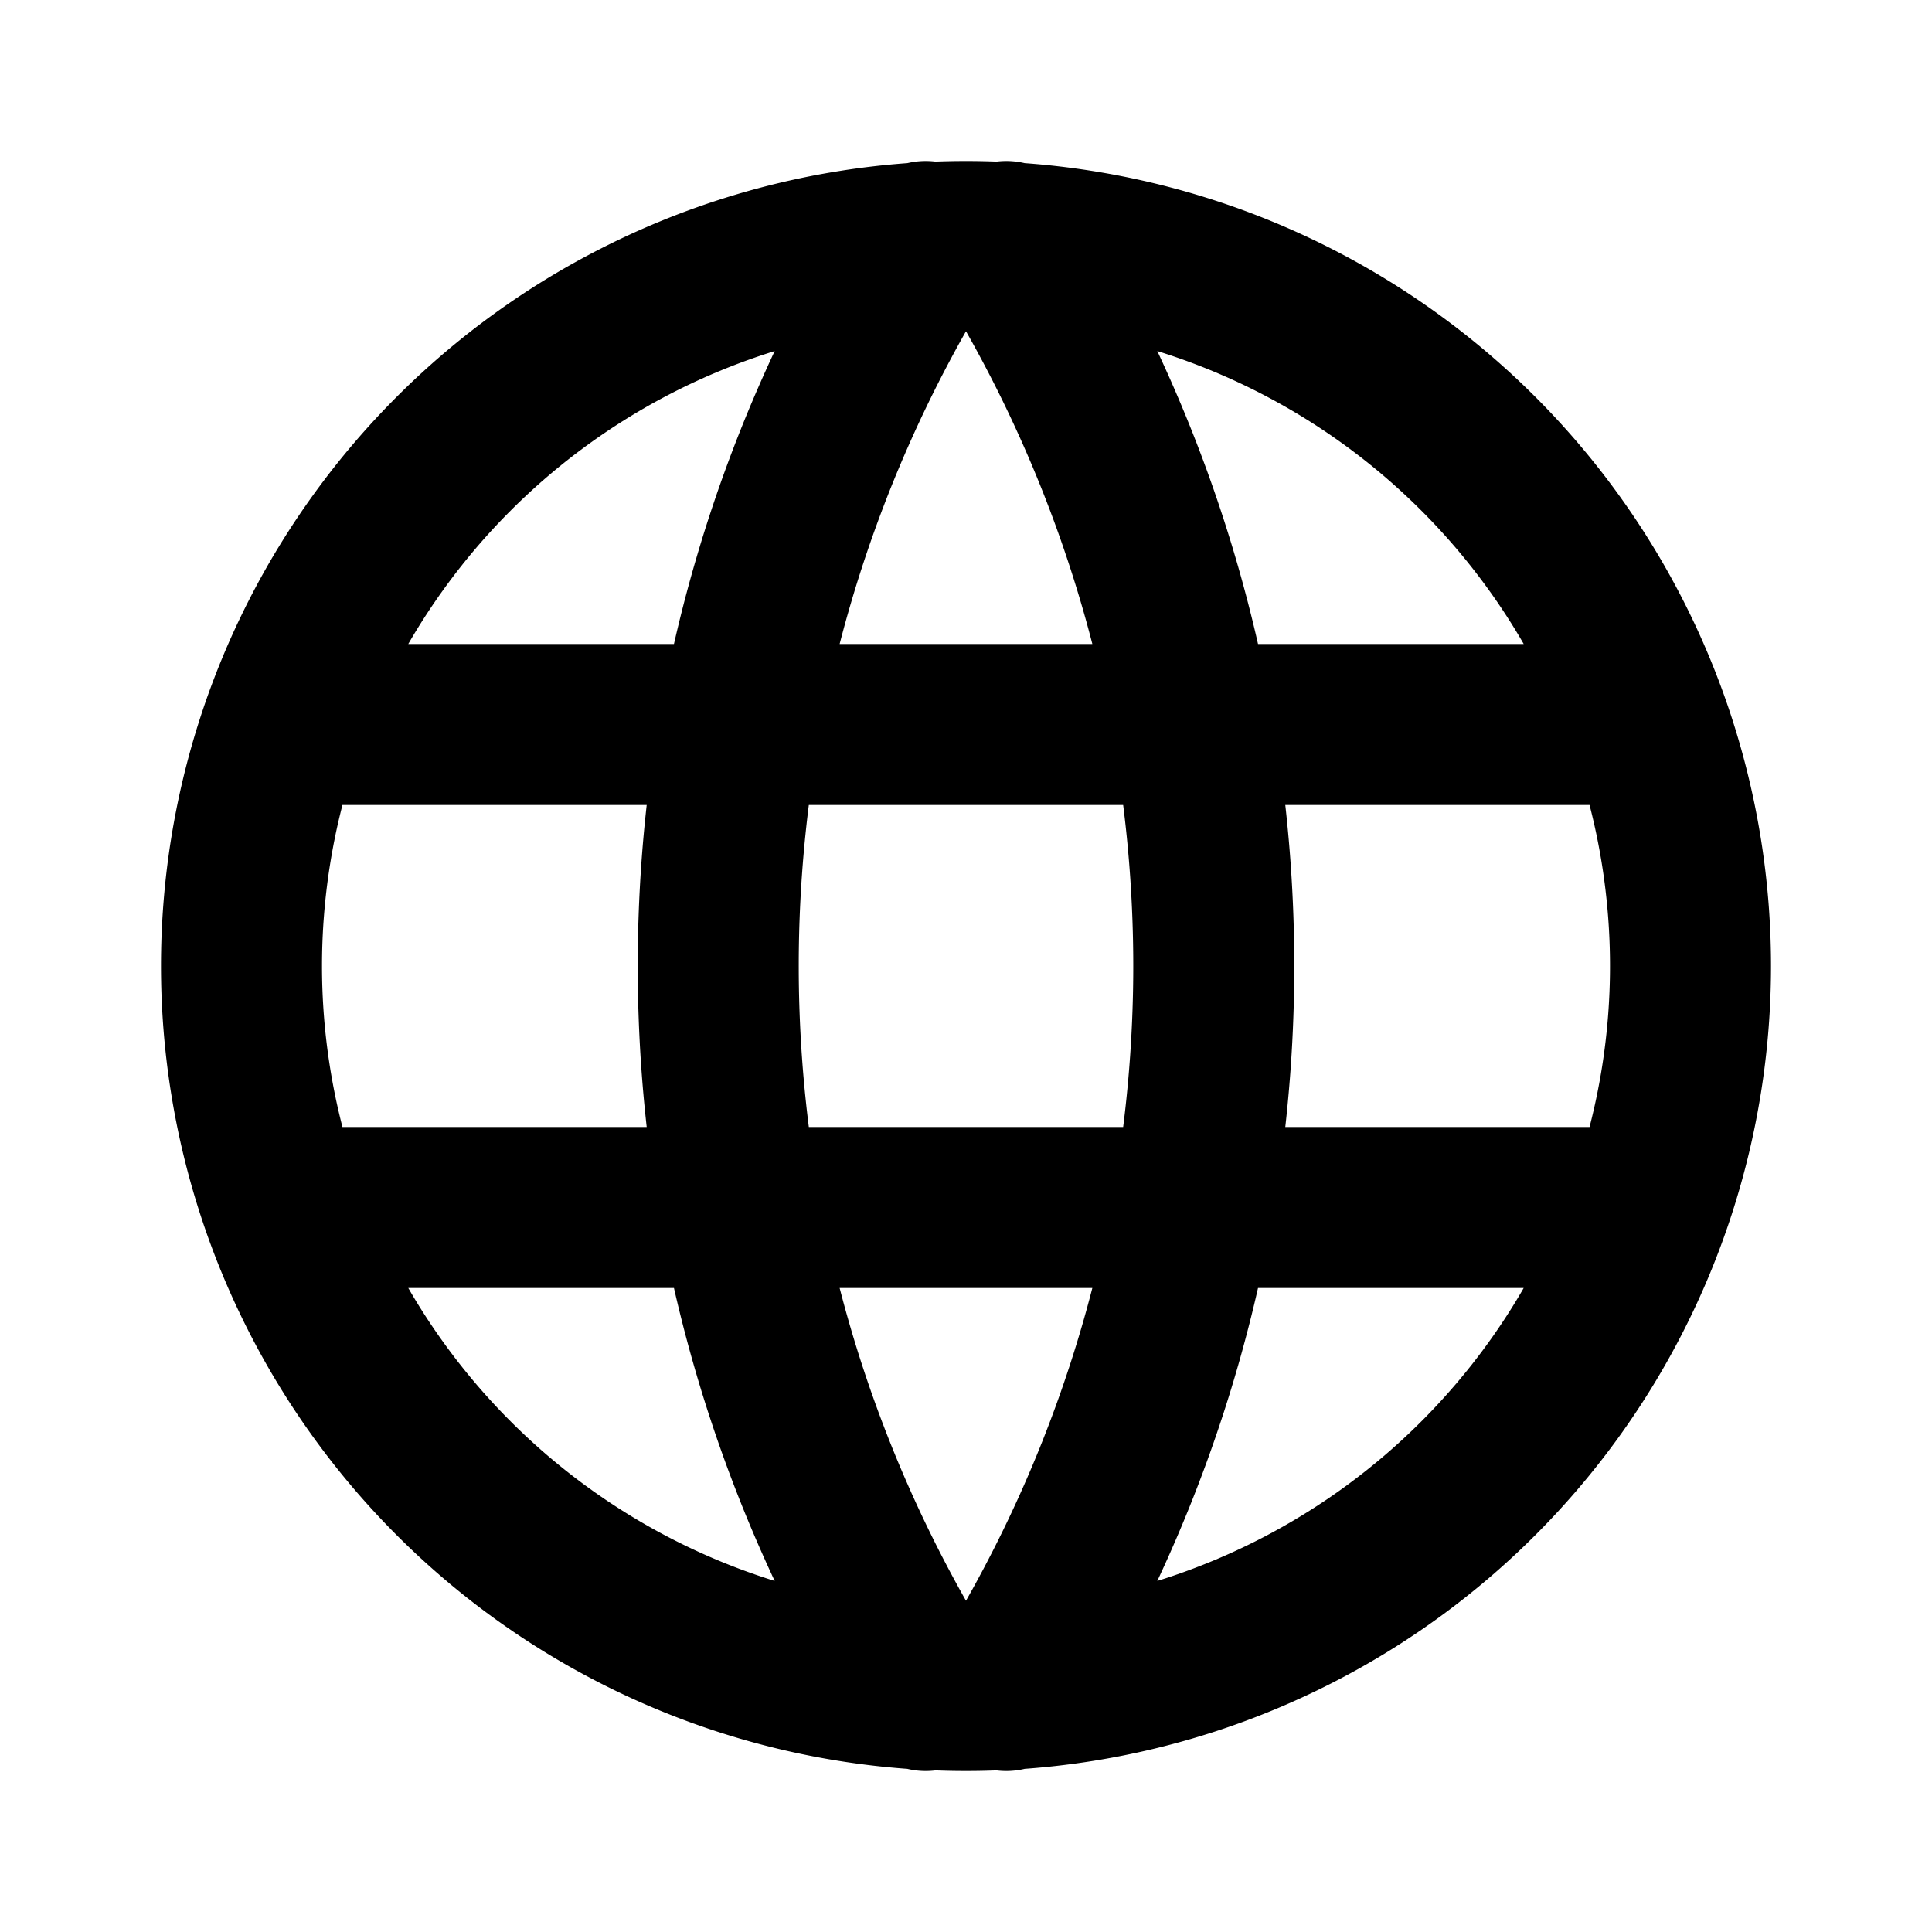 <svg xmlns="http://www.w3.org/2000/svg" stroke-width="2" stroke="currentColor" fill="none" stroke-linecap="round" stroke-linejoin="round" viewBox="0 0 24 24" width="20" height="20"><path stroke="none" d="M0 0h24v24H0z"/><path d="M3 12a9 9 0 1018 0 9 9 0 00-18 0m.6-3h16.8M3.6 15h16.8M11.5 3a17 17 0 000 18m1-18a17 17 0 010 18"/></svg>